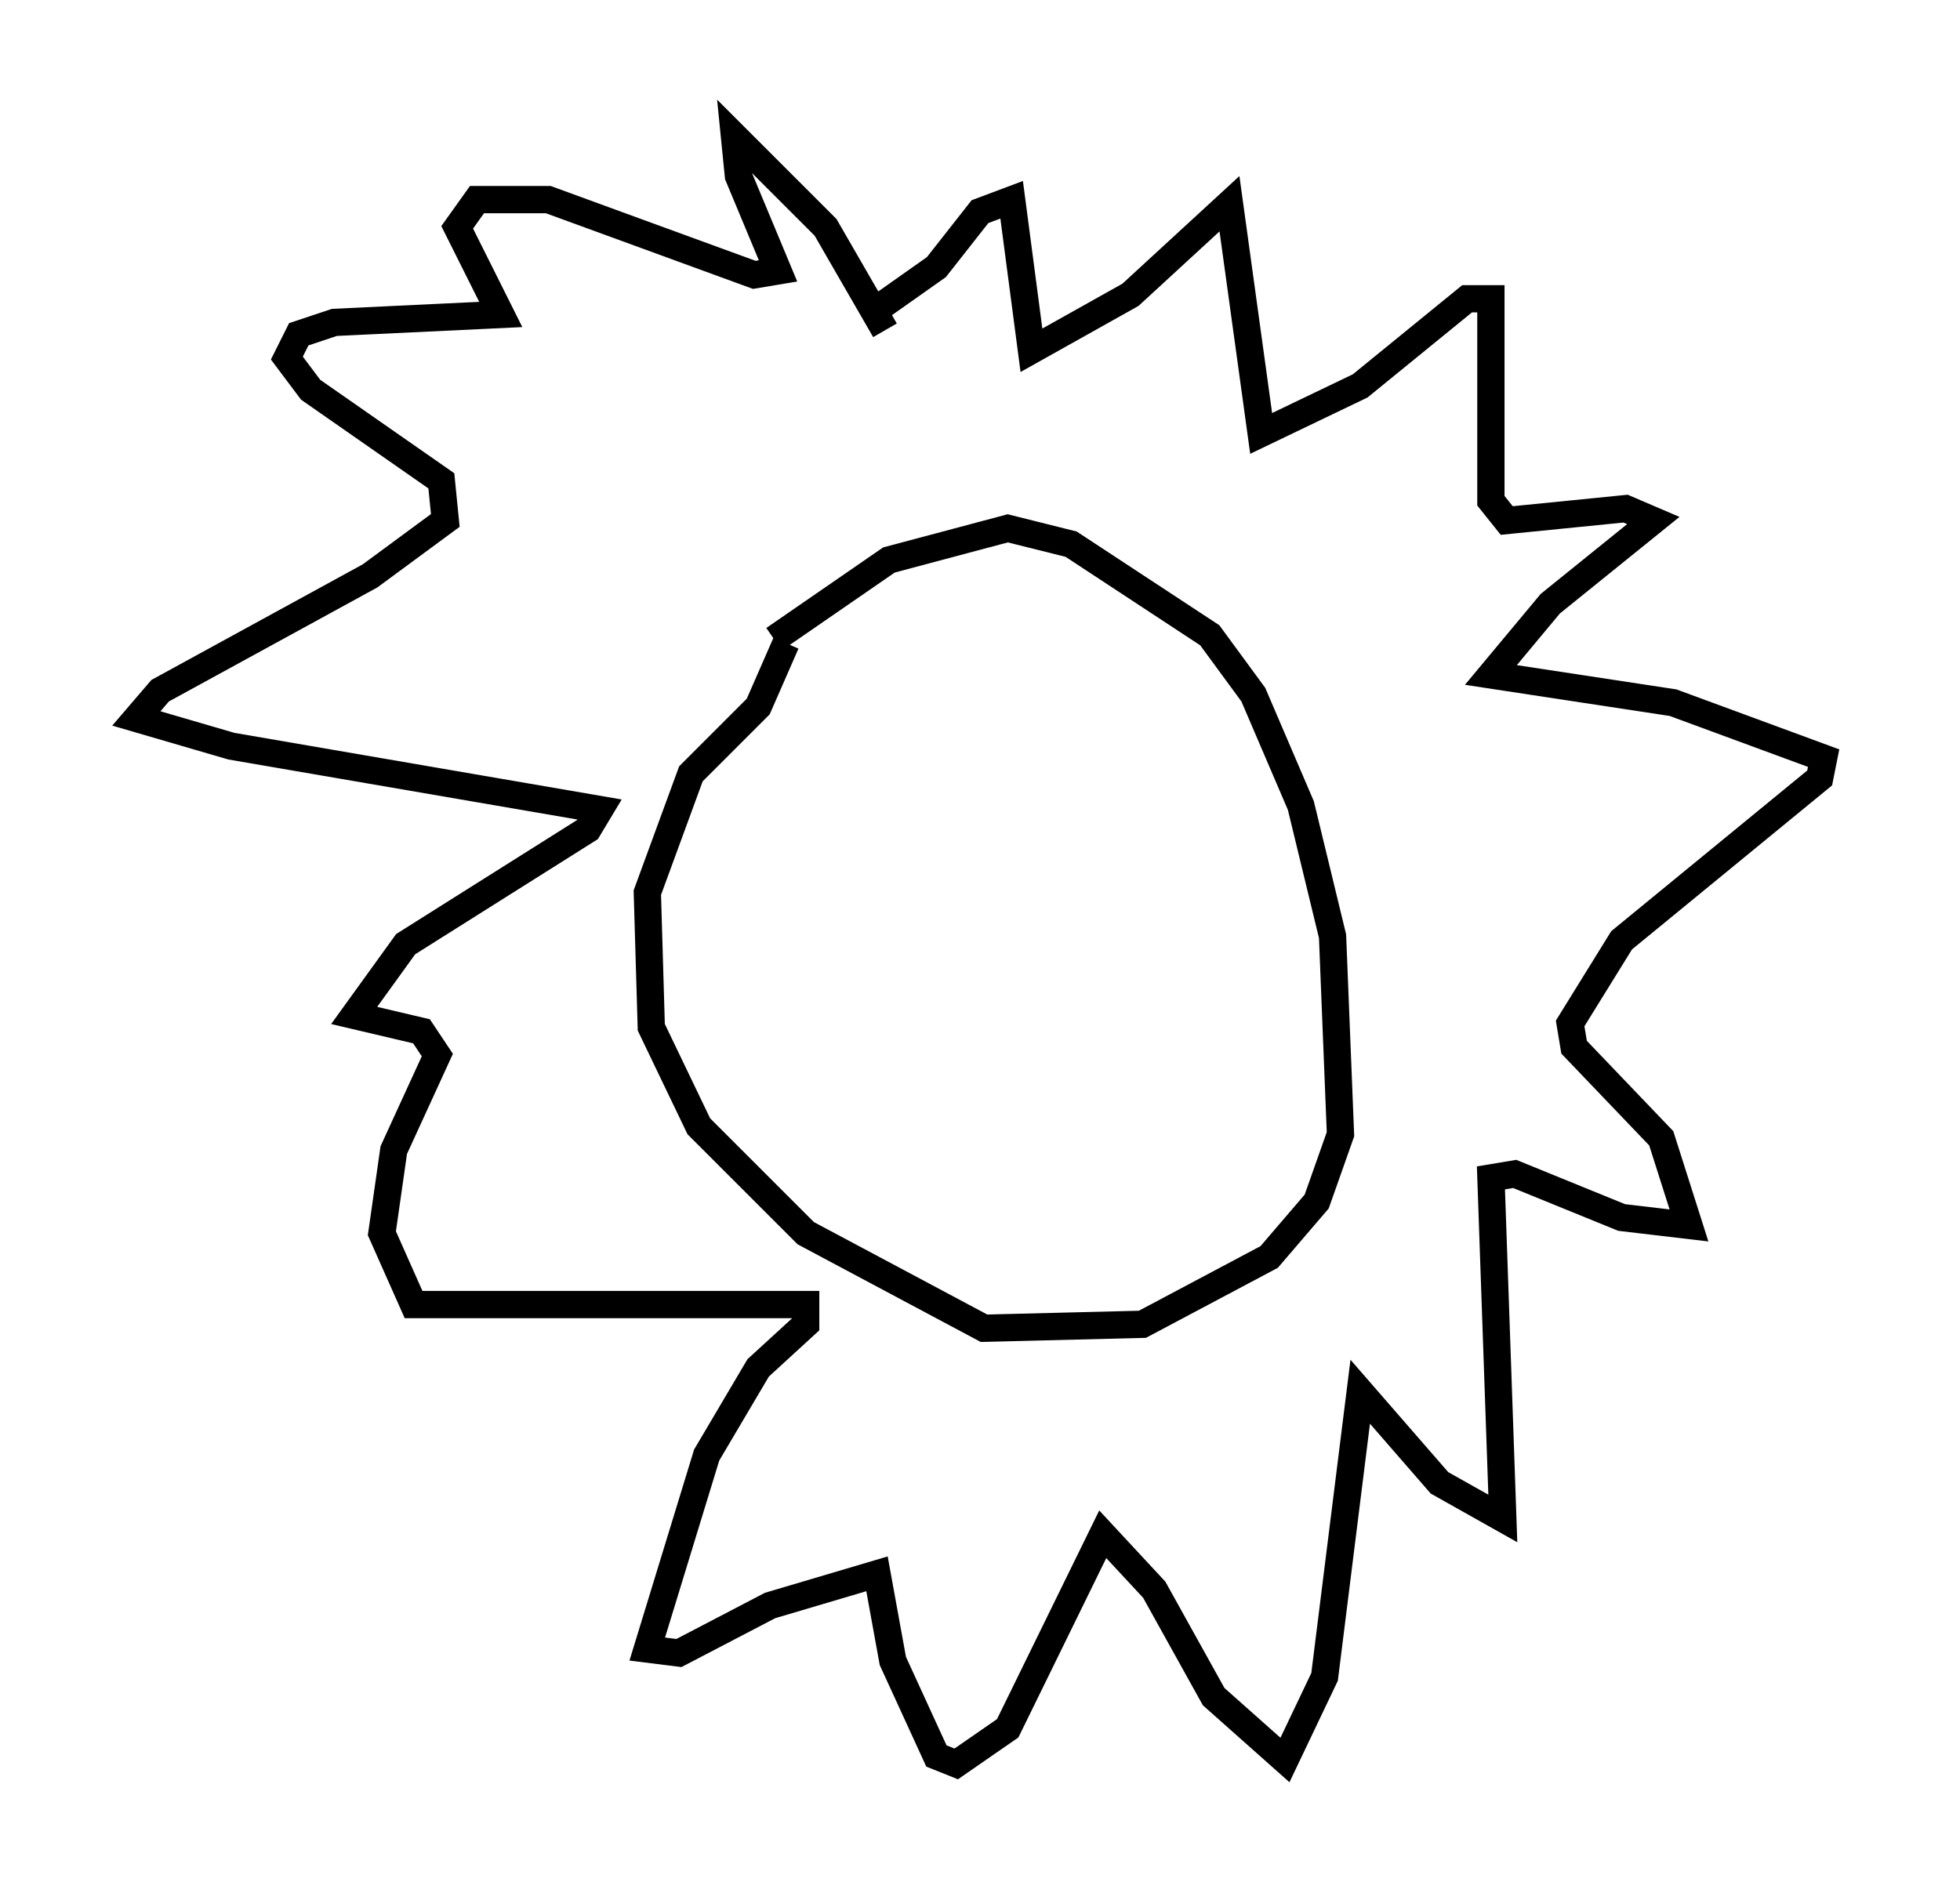 <?xml version="1.0" encoding="utf-8" ?>
<svg baseProfile="full" height="69.698" version="1.1" width="71.877" xmlns="http://www.w3.org/2000/svg" xmlns:ev="http://www.w3.org/2001/xml-events" xmlns:xlink="http://www.w3.org/1999/xlink"><defs /><rect fill="white" height="69.698" width="71.877" x="0" y="0" /><path d="M27.514, 24.899 m0.872, -1.453 l4.212, -2.905 4.358, -1.162 l2.324, 0.581 5.084, 3.341 l1.598, 2.179 1.743, 4.067 l1.162, 4.793 0.291, 7.263 l-0.872, 2.469 -1.743, 2.034 l-4.648, 2.469 -5.81, 0.145 l-6.536, -3.486 -3.922, -3.922 l-1.743, -3.631 -0.145, -4.939 l1.598, -4.358 2.469, -2.469 l1.017, -2.324 m3.631, -11.475 l-2.179, -3.777 -3.341, -3.341 l0.145, 1.453 1.453, 3.486 l-0.872, 0.145 -7.553, -2.76 l-2.615, 0.0 -0.726, 1.017 l1.598, 3.196 -6.101, 0.291 l-1.307, 0.436 -0.436, 0.872 l0.872, 1.162 4.793, 3.341 l0.145, 1.453 -2.76, 2.034 l-7.698, 4.212 -0.872, 1.017 l3.486, 1.017 13.508, 2.324 l-0.436, 0.726 -6.682, 4.212 l-1.888, 2.615 2.469, 0.581 l0.581, 0.872 -1.598, 3.486 l-0.436, 3.05 1.162, 2.615 l14.38, 0.0 0.0, 0.726 l-1.743, 1.598 -1.888, 3.196 l-2.179, 7.117 1.162, 0.145 l3.341, -1.743 3.922, -1.162 l0.581, 3.196 1.598, 3.486 l0.726, 0.291 1.888, -1.307 l3.486, -7.117 1.888, 2.034 l2.179, 3.922 2.615, 2.324 l1.453, -3.05 1.307, -10.458 l2.905, 3.341 2.324, 1.307 l-0.436, -12.492 0.872, -0.145 l3.922, 1.598 2.469, 0.291 l-1.017, -3.196 -3.196, -3.341 l-0.145, -0.872 1.888, -3.05 l7.263, -5.955 0.145, -0.726 l-5.52, -2.034 -6.682, -1.017 l2.179, -2.615 3.777, -3.05 l-1.017, -0.436 -4.358, 0.436 l-0.581, -0.726 0.0, -7.408 l-0.872, 0.0 -3.922, 3.196 l-3.631, 1.743 -1.162, -8.425 l-3.631, 3.341 -3.631, 2.034 l-0.726, -5.52 -1.162, 0.436 l-1.598, 2.034 -2.469, 1.743 " fill="none" stroke="black" stroke-width="1" /></svg>